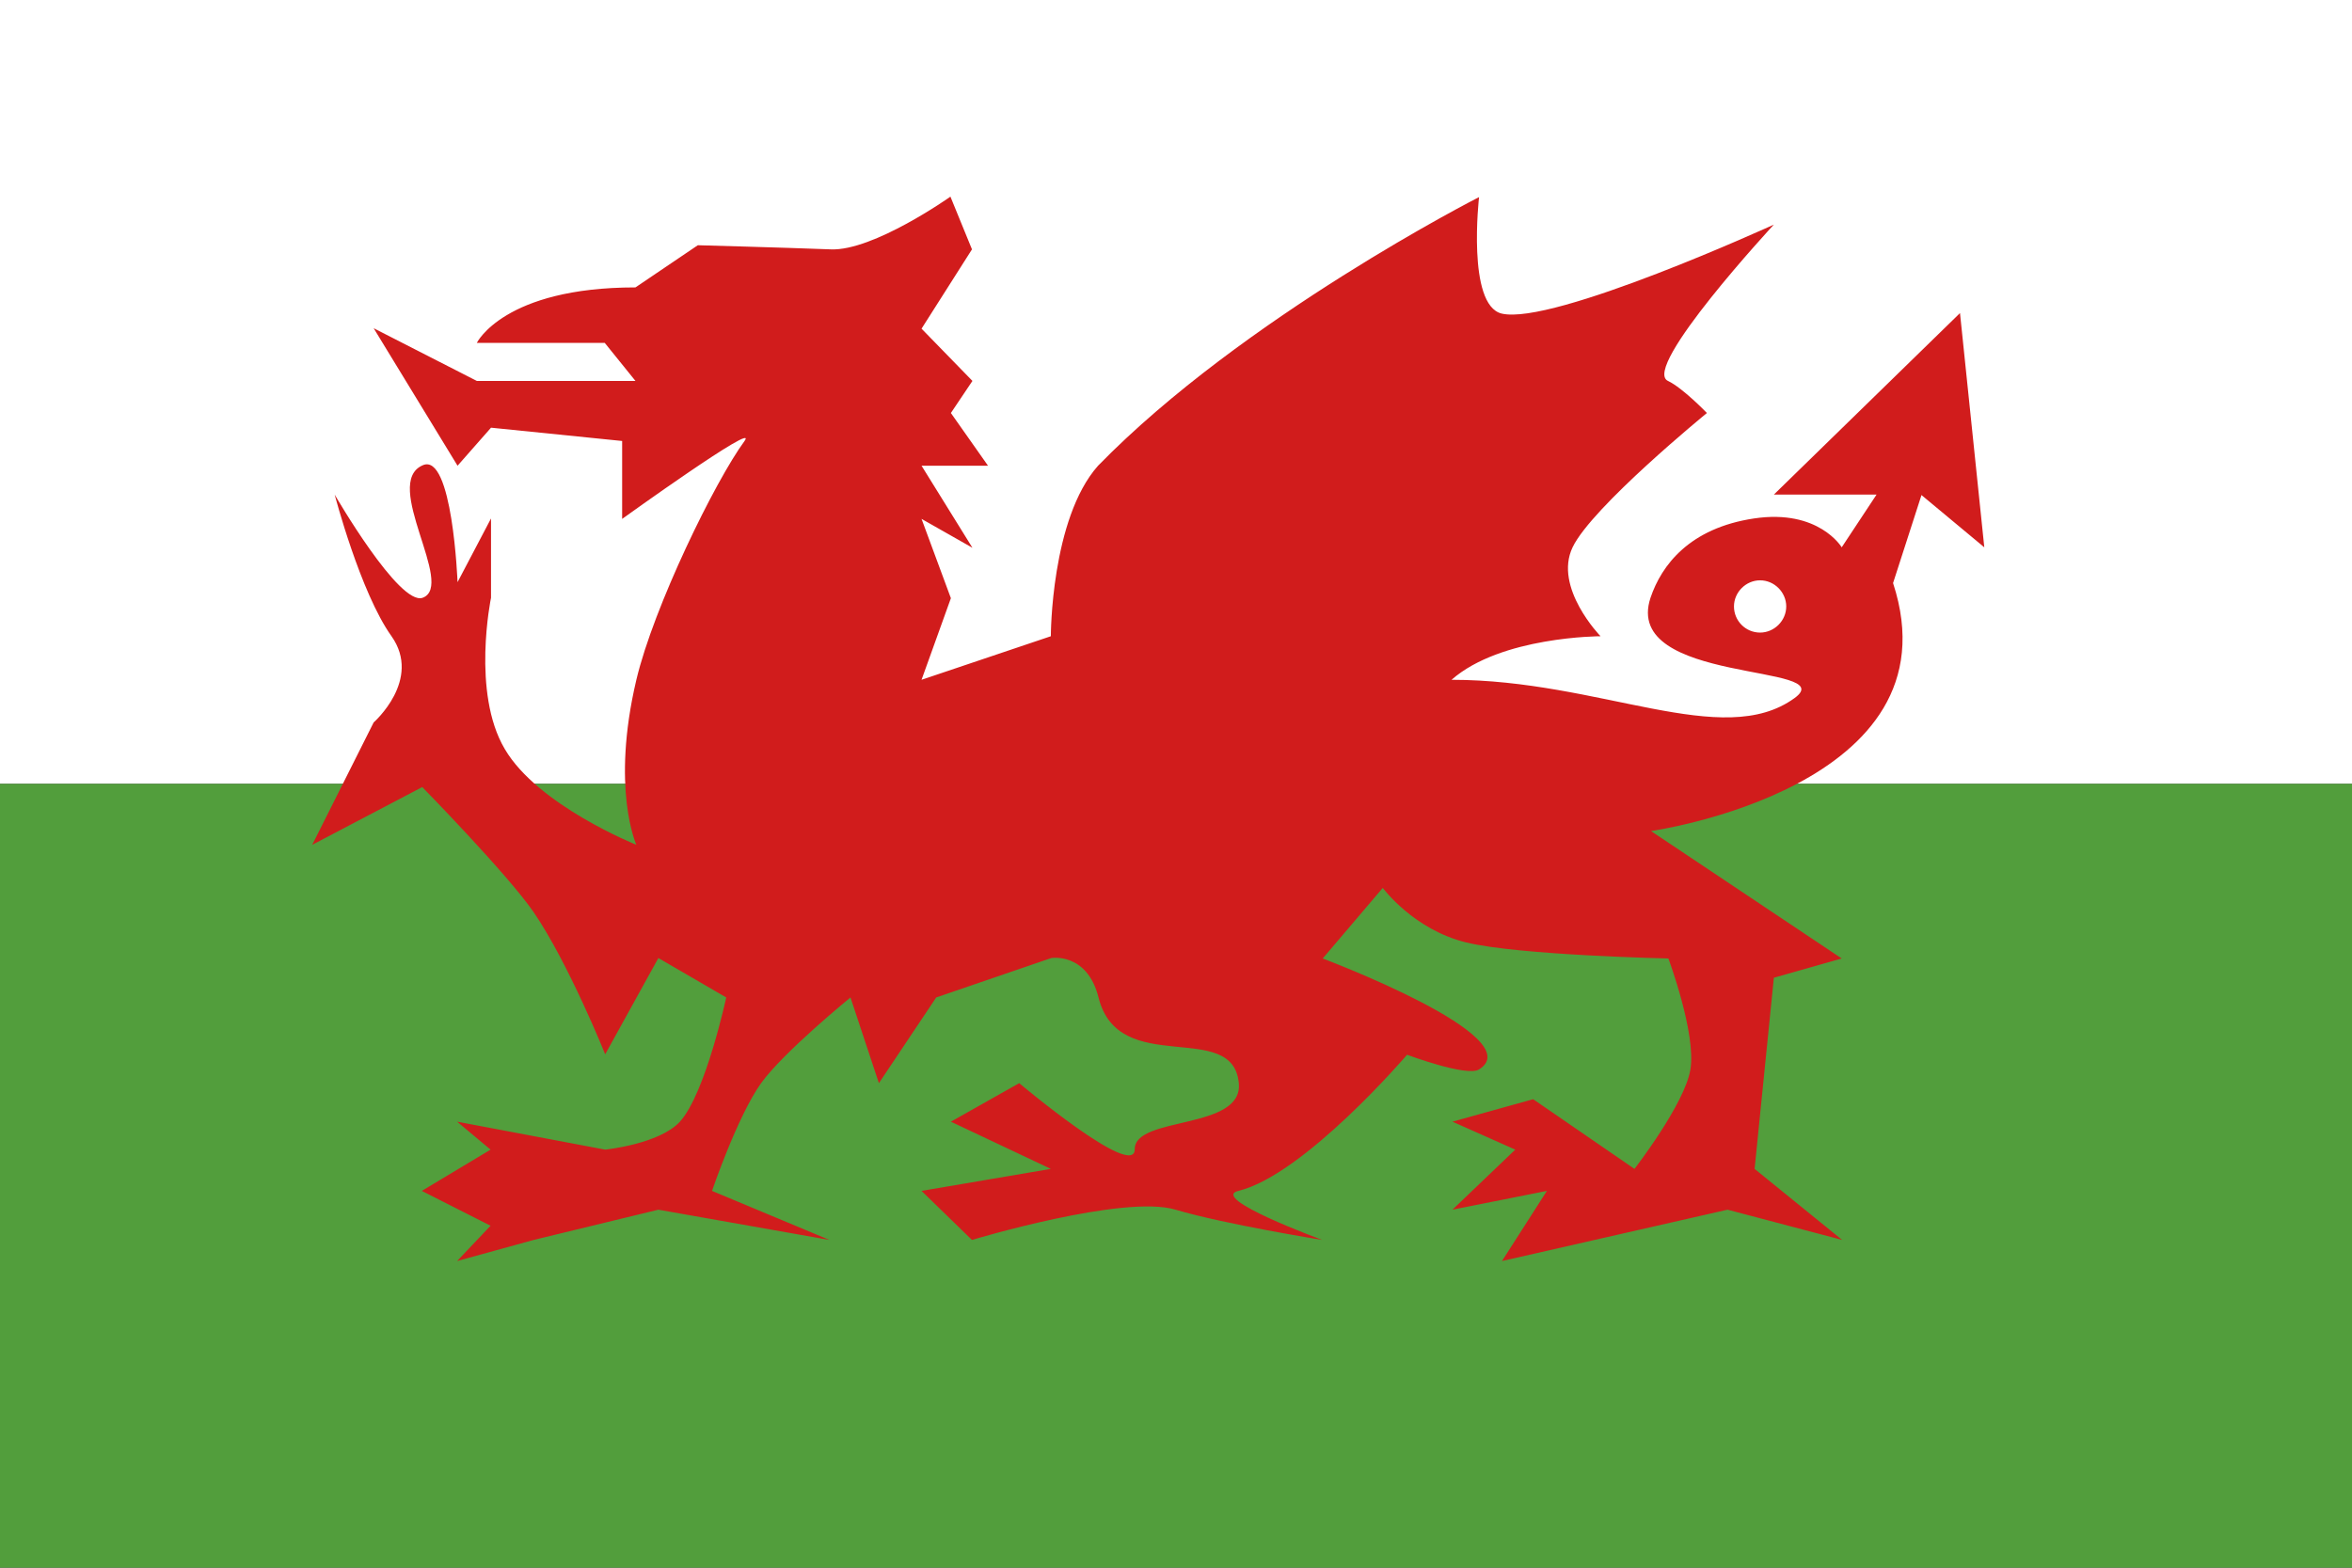 <?xml version="1.0" encoding="utf-8"?>
<svg version="1.1" xmlns="http://www.w3.org/2000/svg" xmlns:xlink="http://www.w3.org/1999/xlink"
	 viewBox="0 0 513 342">
<rect x="0" y="0" width="513" height="342" fill="#333333" stroke="none"/>
<rect fill="#FFFFFF" width="513" height="171"/>
<rect y="171" fill="#529E3C" width="513" height="171"/>
<path fill="#D11C1C" d="M201,259.8l28.2-4.8l-21.8-10.3l14.9-8.4c0,0,25.2,21.2,25.2,14.4
	c0-7.3,23.7-4.1,22.7-14.4c-1.3-14.1-26.2-1-30.6-18.7c-2.5-9.9-10.3-8.6-10.3-8.6l-25.1,8.6l-12.5,18.7l-6.2-18.7
	c0,0-14.6,11.9-19.5,18.7c-5.2,7.3-10.7,23.5-10.7,23.5l25.6,10.7l-37.3-6.6l-27.2,6.6l-16.7,4.6l7.3-7.7l-15-7.6l15-9l-7.3-6.1
	l32.3,6.1c0,0,11.8-1.2,16.3-6.1c5.6-6.2,10.1-27.1,10.1-27.1l-14.8-8.6l-11.6,21c0,0-8-19.9-15.6-31c-5.7-8.3-24.3-27.3-24.3-27.3
	l-24,12.6l13.4-26.7c0,0,10.6-9.3,3.9-18.8c-6.8-9.5-12.4-30.9-12.4-30.9s14.1,24.4,19.2,22.5c7.2-2.7-9-25,0-28.9
	c6.5-2.9,7.6,25.5,7.6,25.5l7.3-13.9v17.3c0,0-4.3,20.7,3,33c7.2,12.3,28.7,20.9,28.7,20.9s-5.6-12.3,0-36
	c3.8-16,17.2-43.4,23.6-52.1c3.3-4.6-26.7,17-26.7,17v-17l-28.6-2.9l-7.3,8.3l-18.3-30L104,83.1h34.6l-6.7-8.3H104
	c0,0,5.9-12.1,34.6-12.1l13.6-9.2c0,0,18.6,0.5,29,0.9c9.3,0.4,26.1-11.5,26.1-11.5l4.7,11.5L201,71.7l11.1,11.4l-4.7,7l8.1,11.5
	H201l11.1,17.9l-11.1-6.3l6.4,17.3l-6.4,17.8l28.2-9.5c0,0,0-25.6,10.3-37.2C271.1,69.2,322.6,43,322.6,43s-2.7,23.5,4.9,25.4
	c11.1,2.7,59.4-19.4,59.4-19.4s-29,31.3-23.1,34.1c3.2,1.5,8.5,7,8.5,7s-25.1,20.5-29.3,29.3c-4.2,8.8,6.1,19.4,6.1,19.4
	s-21.7,0-32.5,9.5c32.5,0,59.1,15.4,74.8,4c10.5-7.6-37.7-2.9-31.4-21.9c2.4-7.1,8.5-15.2,22.6-17.3s19.1,6.3,19.1,6.3l7.6-11.5
	h-22.4l40.6-39.6l5.3,51.1L419.1,108l-6.2,19.2c14.6,44.6-52.8,54.1-52.8,54.1l41.6,27.8l-14.8,4.2l-4.2,41.7l19.1,15.5l-25-6.6
	l-49.2,11.2l9.8-15.3l-20.6,4.1l13.7-13.1l-13.7-6.1l17.6-4.9l22.1,15.2c0,0,11-14.2,12.2-21.7c1.3-7.8-4.8-24.2-4.8-24.2
	s-32.6-0.7-44.1-3.5s-18.2-11.9-18.2-11.9l-13.1,15.4c0,0,45.5,17.1,34.1,24.2c-2.6,1.7-15.7-3.2-15.7-3.2s-22.4,26.2-36.8,29.7
	c-6.5,1.6,18.3,10.7,18.3,10.7s-21.2-3.4-32-6.6c-11.3-3.4-44.4,6.6-44.4,6.6L201,259.8z M383.9,138c3.1,0,5.7-2.6,5.7-5.7
	s-2.6-5.7-5.7-5.7s-5.7,2.6-5.7,5.7S380.7,138,383.9,138z"/>
</svg>
